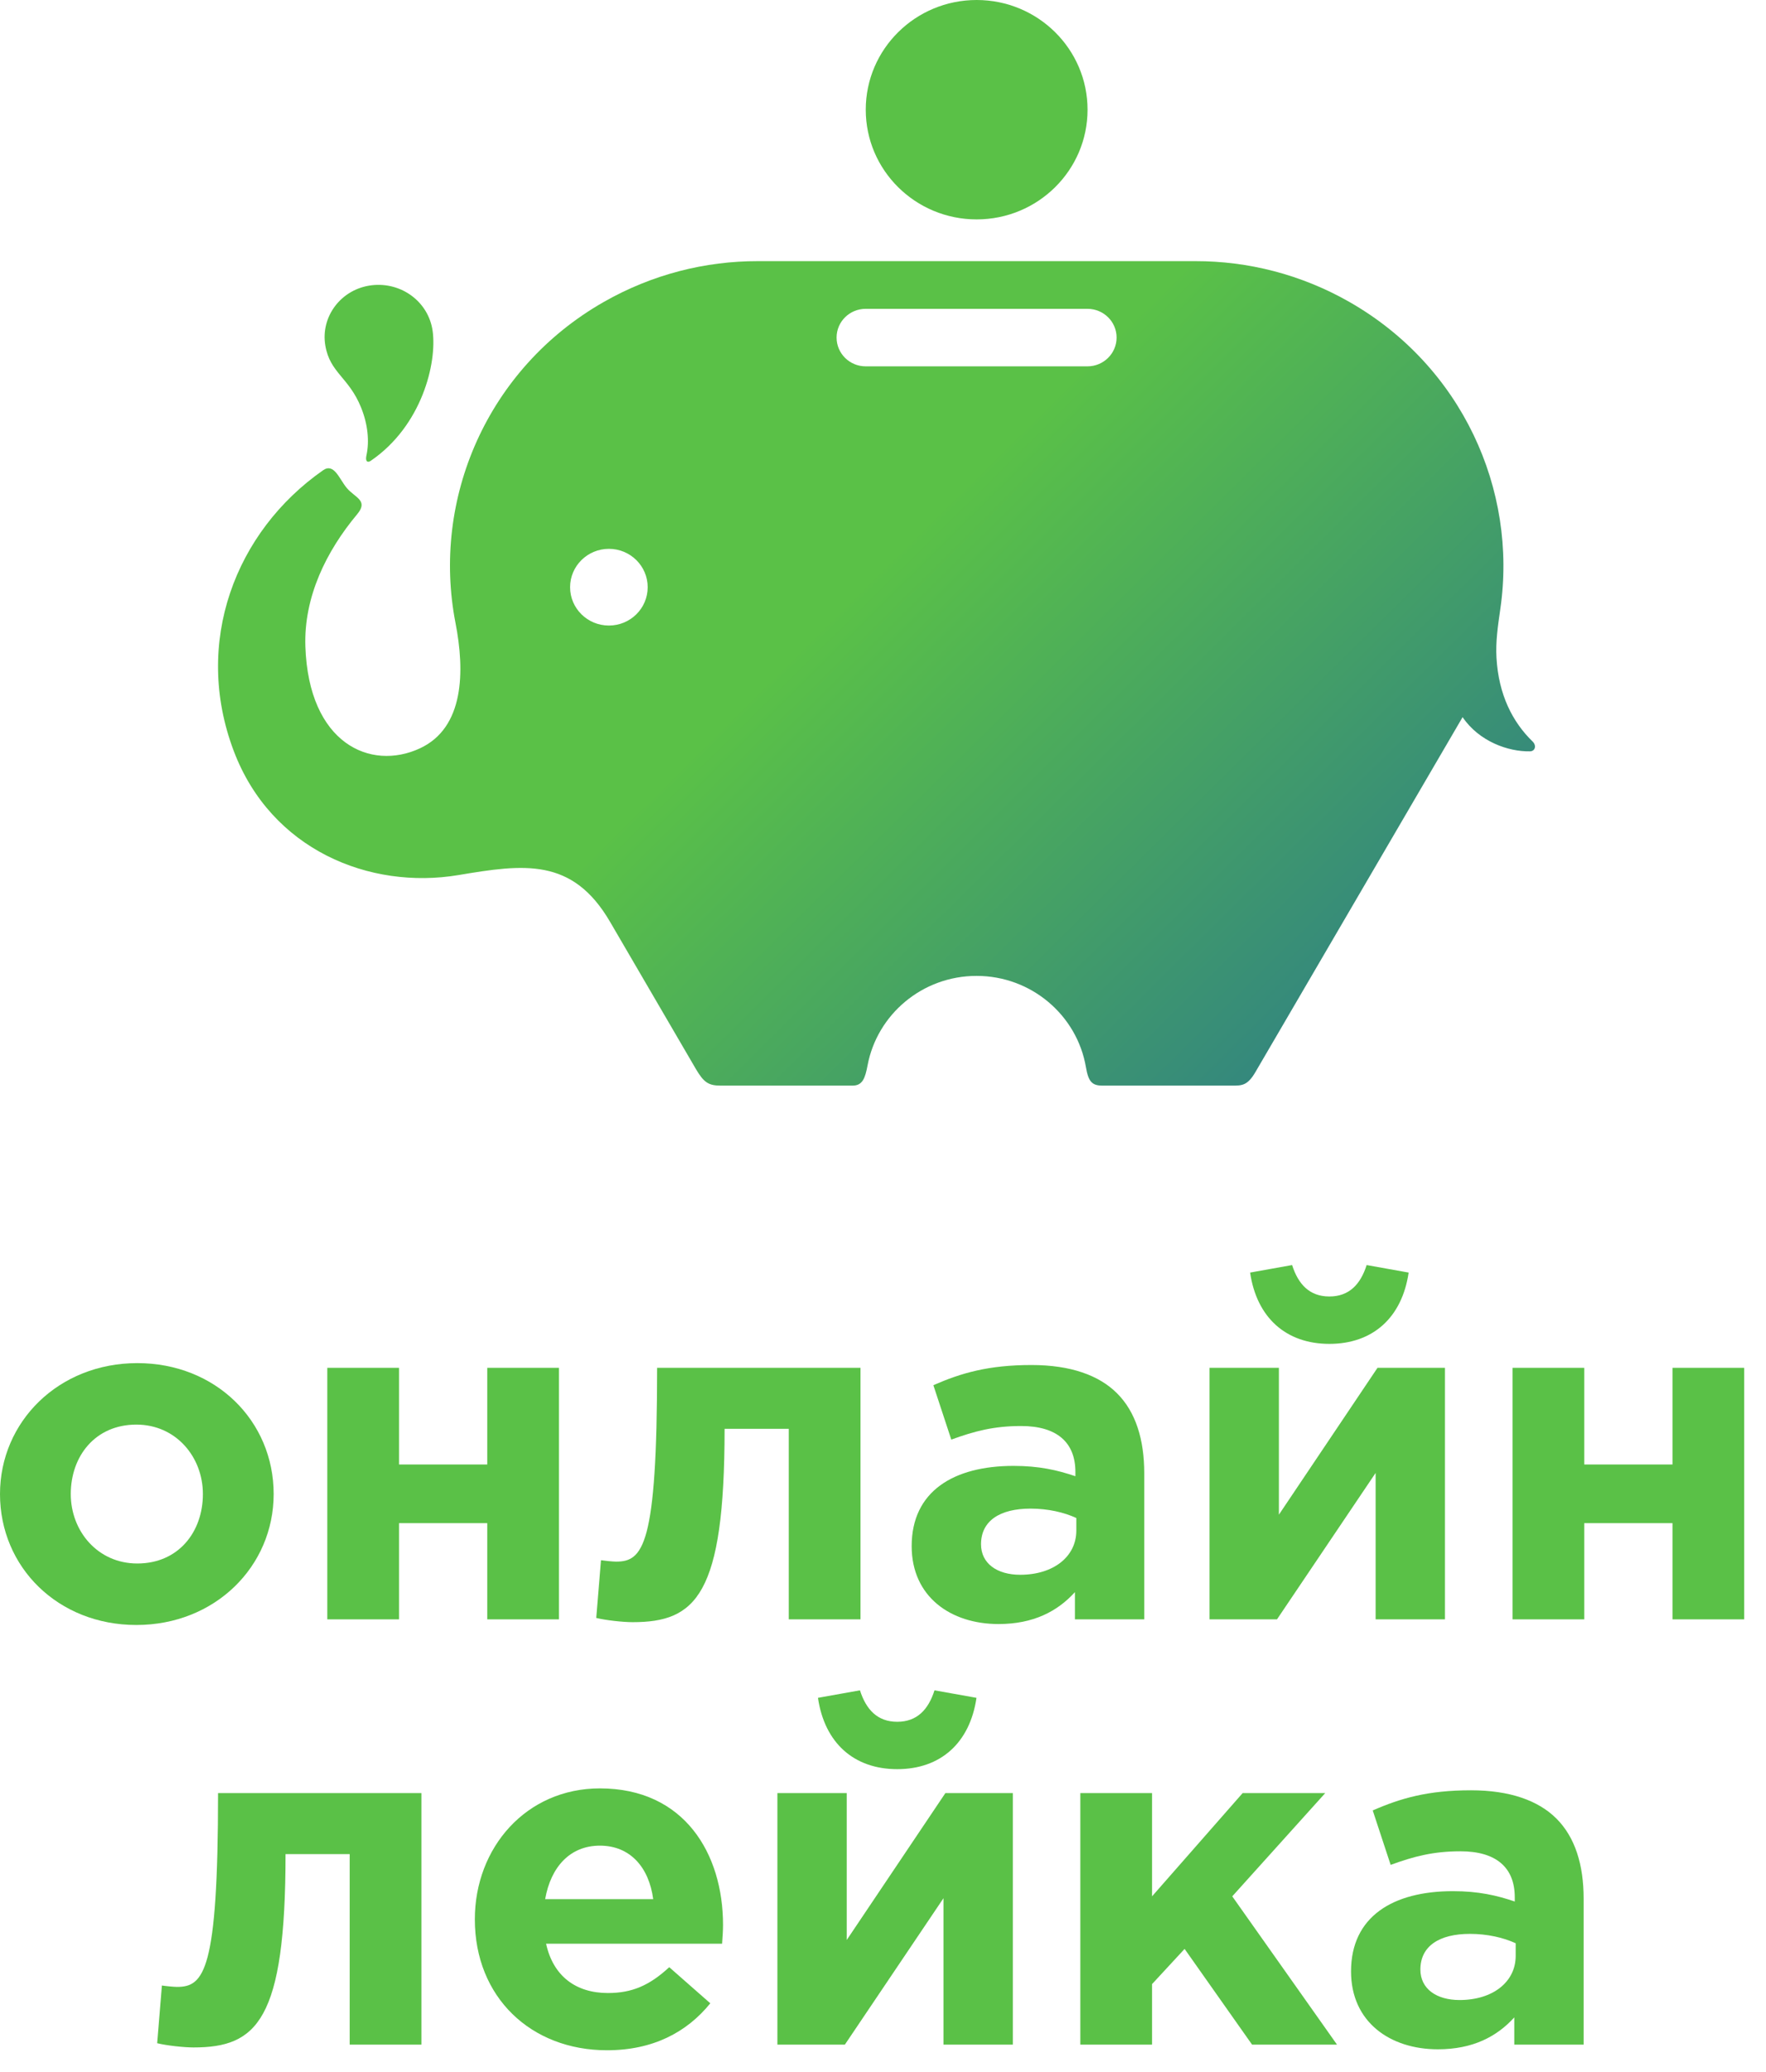 <svg width="81" height="95" viewBox="0 0 81 95" fill="none" xmlns="http://www.w3.org/2000/svg">
<rect width="81" height="95" fill="black" fill-opacity="0"/>
<rect width="80" height="94" fill="black" fill-opacity="0" transform="translate(0 0)"/>
<rect width="453.03" height="373.295" fill="black" fill-opacity="0" transform="translate(10 49.773) scale(0.133 -0.133)"/>
<rect width="76.3" height="75.439" fill="black" fill-opacity="0" transform="translate(39.709 10.059) scale(0.133 -0.133)"/>
<rect width="76.3" height="75.439" fill="black" fill-opacity="0" transform="translate(39.709 10.059) scale(0.133 -0.133)"/>
<path d="M39.709 5.03C39.709 2.252 41.986 0 44.795 0C47.604 0 49.882 2.252 49.882 5.03C49.882 7.807 47.604 10.059 44.795 10.059C41.986 10.059 39.709 7.807 39.709 5.03" fill="url(#paint0_linear)"/>
<rect width="453.03" height="283.498" fill="black" fill-opacity="0" transform="translate(10 49.773) scale(0.133 -0.133)"/>
<rect width="453.03" height="283.498" fill="black" fill-opacity="0" transform="translate(10 49.773) scale(0.133 -0.133)"/>
<path d="M49.878 16.796H39.705C38.968 16.796 38.371 16.205 38.371 15.476C38.371 14.748 38.968 14.159 39.705 14.159H49.878C50.616 14.159 51.214 14.748 51.214 15.476C51.214 16.205 50.616 16.796 49.878 16.796ZM27.928 28.68C26.946 28.68 26.148 27.894 26.148 26.922C26.148 25.951 26.946 25.163 27.928 25.163C28.911 25.163 29.707 25.951 29.707 26.922C29.707 27.894 28.911 28.68 27.928 28.68ZM14.007 29.647C13.929 27.361 14.974 25.261 16.381 23.578C16.913 22.943 16.283 22.82 15.908 22.376C15.568 21.976 15.327 21.206 14.819 21.56C10.792 24.372 8.838 29.46 10.723 34.435C12.438 38.962 16.951 40.802 21.029 40.12C24.031 39.615 26.253 39.308 27.977 42.257C29.123 44.223 31.052 47.526 31.917 49.011C32.283 49.633 32.5 49.773 33.057 49.773C34.722 49.773 38.837 49.773 39.103 49.773C39.563 49.773 39.681 49.433 39.792 48.846C40.231 46.511 42.303 44.743 44.792 44.743C47.309 44.743 49.4 46.552 49.807 48.925C49.92 49.589 50.086 49.773 50.561 49.773C50.755 49.773 54.878 49.773 56.537 49.773C56.958 49.773 57.221 49.773 57.584 49.148C57.759 48.848 67.063 32.916 67.063 32.916L67.083 32.879C67.841 33.995 69.177 34.468 70.177 34.447C70.409 34.442 70.49 34.185 70.293 33.995C69.382 33.11 68.734 31.86 68.638 30.153C68.597 29.431 68.696 28.739 68.814 27.921C69.61 22.442 67.042 16.784 61.896 13.846C59.668 12.575 57.235 11.971 54.835 11.973H34.749C32.35 11.971 29.917 12.575 27.689 13.846C22.341 16.899 19.788 22.886 20.892 28.562C21.321 30.763 21.304 33.363 19.258 34.311C16.99 35.361 14.161 34.088 14.007 29.647" fill="url(#paint1_linear)"/>
<rect width="37.411" height="60.824" fill="black" fill-opacity="0" transform="translate(14.889 21.17) scale(0.133 -0.133)"/>
<rect width="37.411" height="60.824" fill="black" fill-opacity="0" transform="translate(14.889 21.17) scale(0.133 -0.133)"/>
<path d="M19.844 15.178C19.657 13.833 18.407 12.917 17.045 13.079C15.655 13.245 14.694 14.507 14.922 15.845C15.136 17.099 16 17.295 16.561 18.683C16.868 19.441 16.952 20.225 16.806 20.888C16.748 21.152 16.856 21.23 17.007 21.126C19.356 19.52 20.045 16.641 19.844 15.178" fill="url(#paint2_linear)"/>
<rect width="80" height="36" fill="black" fill-opacity="0" transform="translate(0 58)"/>
<rect width="600.003" height="123.767" fill="black" fill-opacity="0" transform="translate(0 74.502) scale(0.133 -0.133)"/>
<path d="M9.306 68.499C9.306 66.8 8.073 65.315 6.254 65.315C4.372 65.315 3.246 66.757 3.246 68.499C3.246 70.199 4.48 71.683 6.298 71.683C8.18 71.683 9.306 70.242 9.306 68.499ZM0 68.499C0 65.186 2.684 62.496 6.298 62.496C9.89 62.496 12.552 65.143 12.552 68.499C12.552 71.813 9.869 74.502 6.254 74.502C2.662 74.502 0 71.855 0 68.499" fill="#5AC147"/>
<path d="M25.638 74.244H22.349V69.833H18.301V74.244H15.012V62.712H18.301V67.144H22.349V62.712H25.638V74.244Z" fill="#5AC147"/>
<path d="M39.468 62.712V74.244H36.178V65.509H33.234C33.234 73.147 31.914 74.373 29.015 74.373C28.582 74.373 27.781 74.287 27.348 74.179L27.565 71.533C27.694 71.554 28.106 71.597 28.257 71.597C29.491 71.597 30.139 70.888 30.139 62.712H39.468" fill="#5AC147"/>
<path d="M49.367 70.177V69.597C48.805 69.338 48.069 69.167 47.268 69.167C45.861 69.167 44.996 69.725 44.996 70.802C44.996 71.683 45.732 72.2 46.792 72.2C48.328 72.2 49.367 71.361 49.367 70.177ZM41.815 70.888C41.815 68.371 43.741 67.208 46.489 67.208C47.657 67.208 48.502 67.402 49.325 67.682V67.489C49.325 66.133 48.48 65.38 46.835 65.38C45.58 65.38 44.693 65.617 43.632 66.003L42.81 63.508C44.087 62.948 45.342 62.583 47.311 62.583C49.108 62.583 50.406 63.056 51.228 63.873C52.095 64.734 52.483 66.003 52.483 67.552V74.244H49.303V72.996C48.502 73.878 47.398 74.459 45.796 74.459C43.611 74.459 41.815 73.211 41.815 70.888" fill="#5AC147"/>
<path d="M57.338 58.345L59.264 58C59.546 58.883 60.064 59.441 60.974 59.441C61.882 59.441 62.403 58.883 62.683 58L64.609 58.345C64.307 60.41 62.965 61.614 60.974 61.614C58.983 61.614 57.641 60.41 57.338 58.345ZM66.275 74.244H63.095V67.531L58.571 74.244H55.477V62.712H58.658V69.445L63.181 62.712H66.275V74.244Z" fill="#5AC147"/>
<path d="M80 74.244H76.711V69.833H72.664V74.244H69.375V62.712H72.664V67.144H76.711V62.712H80V74.244Z" fill="#5AC147"/>
<rect width="490.706" height="123.768" fill="black" fill-opacity="0" transform="translate(7.209 94) scale(0.133 -0.133)"/>
<path d="M19.329 82.21V93.742H16.039V85.007H13.096C13.096 92.645 11.776 93.871 8.876 93.871C8.443 93.871 7.642 93.785 7.209 93.677L7.426 91.031C7.555 91.053 7.967 91.095 8.118 91.095C9.353 91.095 10.001 90.385 10.001 82.21H19.329Z" fill="#5AC147"/>
<path d="M29.96 87.072C29.766 85.609 28.9 84.619 27.515 84.619C26.151 84.619 25.265 85.588 25.004 87.072H29.96ZM21.779 87.997C21.779 84.705 24.139 81.994 27.515 81.994C31.389 81.994 33.163 84.985 33.163 88.255C33.163 88.515 33.142 88.815 33.12 89.116H25.047C25.372 90.6 26.412 91.376 27.883 91.376C28.987 91.376 29.787 91.031 30.696 90.192L32.579 91.847C31.497 93.183 29.938 94 27.84 94C24.354 94 21.779 91.569 21.779 87.997Z" fill="#5AC147"/>
<path d="M37.517 77.842L39.443 77.498C39.725 78.38 40.244 78.94 41.153 78.94C42.062 78.94 42.582 78.38 42.862 77.498L44.788 77.842C44.485 79.908 43.144 81.112 41.153 81.112C39.163 81.112 37.82 79.908 37.517 77.842V77.842ZM46.455 93.742H43.274V87.029L38.751 93.742H35.656V82.21H38.837V88.944L43.361 82.21H46.455V93.742Z" fill="#5AC147"/>
<path d="M49.551 82.21H52.84V86.943L56.995 82.21H60.783L56.519 86.943L61.324 93.742H57.428L54.333 89.353L52.84 90.967V93.742H49.551V82.21Z" fill="#5AC147"/>
<path d="M69.519 89.675V89.094C68.957 88.836 68.221 88.664 67.42 88.664C66.014 88.664 65.148 89.224 65.148 90.3C65.148 91.182 65.884 91.697 66.944 91.697C68.481 91.697 69.519 90.859 69.519 89.675ZM61.967 90.385C61.967 87.868 63.892 86.706 66.641 86.706C67.81 86.706 68.654 86.9 69.477 87.181V86.987C69.477 85.63 68.633 84.878 66.988 84.878C65.733 84.878 64.845 85.114 63.784 85.501L62.962 83.005C64.239 82.446 65.495 82.081 67.464 82.081C69.26 82.081 70.558 82.555 71.381 83.371C72.247 84.233 72.636 85.501 72.636 87.05V93.742H69.455V92.493C68.654 93.376 67.551 93.956 65.949 93.956C63.763 93.956 61.967 92.71 61.967 90.385Z" fill="#5AC147"/>
<defs>
<linearGradient id="paint0_linear" x1="53.18" y1="13.319" x2="76.226" y2="36.629" gradientUnits="userSpaceOnUse">
<stop stop-color="#5AC147"/>
<stop offset="1" stop-color="#2F8084"/>
</linearGradient>
<linearGradient id="paint1_linear" x1="39.145" y1="27.191" x2="62.193" y2="50.502" gradientUnits="userSpaceOnUse">
<stop stop-color="#5AC147"/>
<stop offset="1" stop-color="#2F8084"/>
</linearGradient>
<linearGradient id="paint2_linear" x1="33.485" y1="32.788" x2="56.532" y2="56.099" gradientUnits="userSpaceOnUse">
<stop stop-color="#5AC147"/>
<stop offset="1" stop-color="#2F8084"/>
</linearGradient>
</defs>
</svg>
